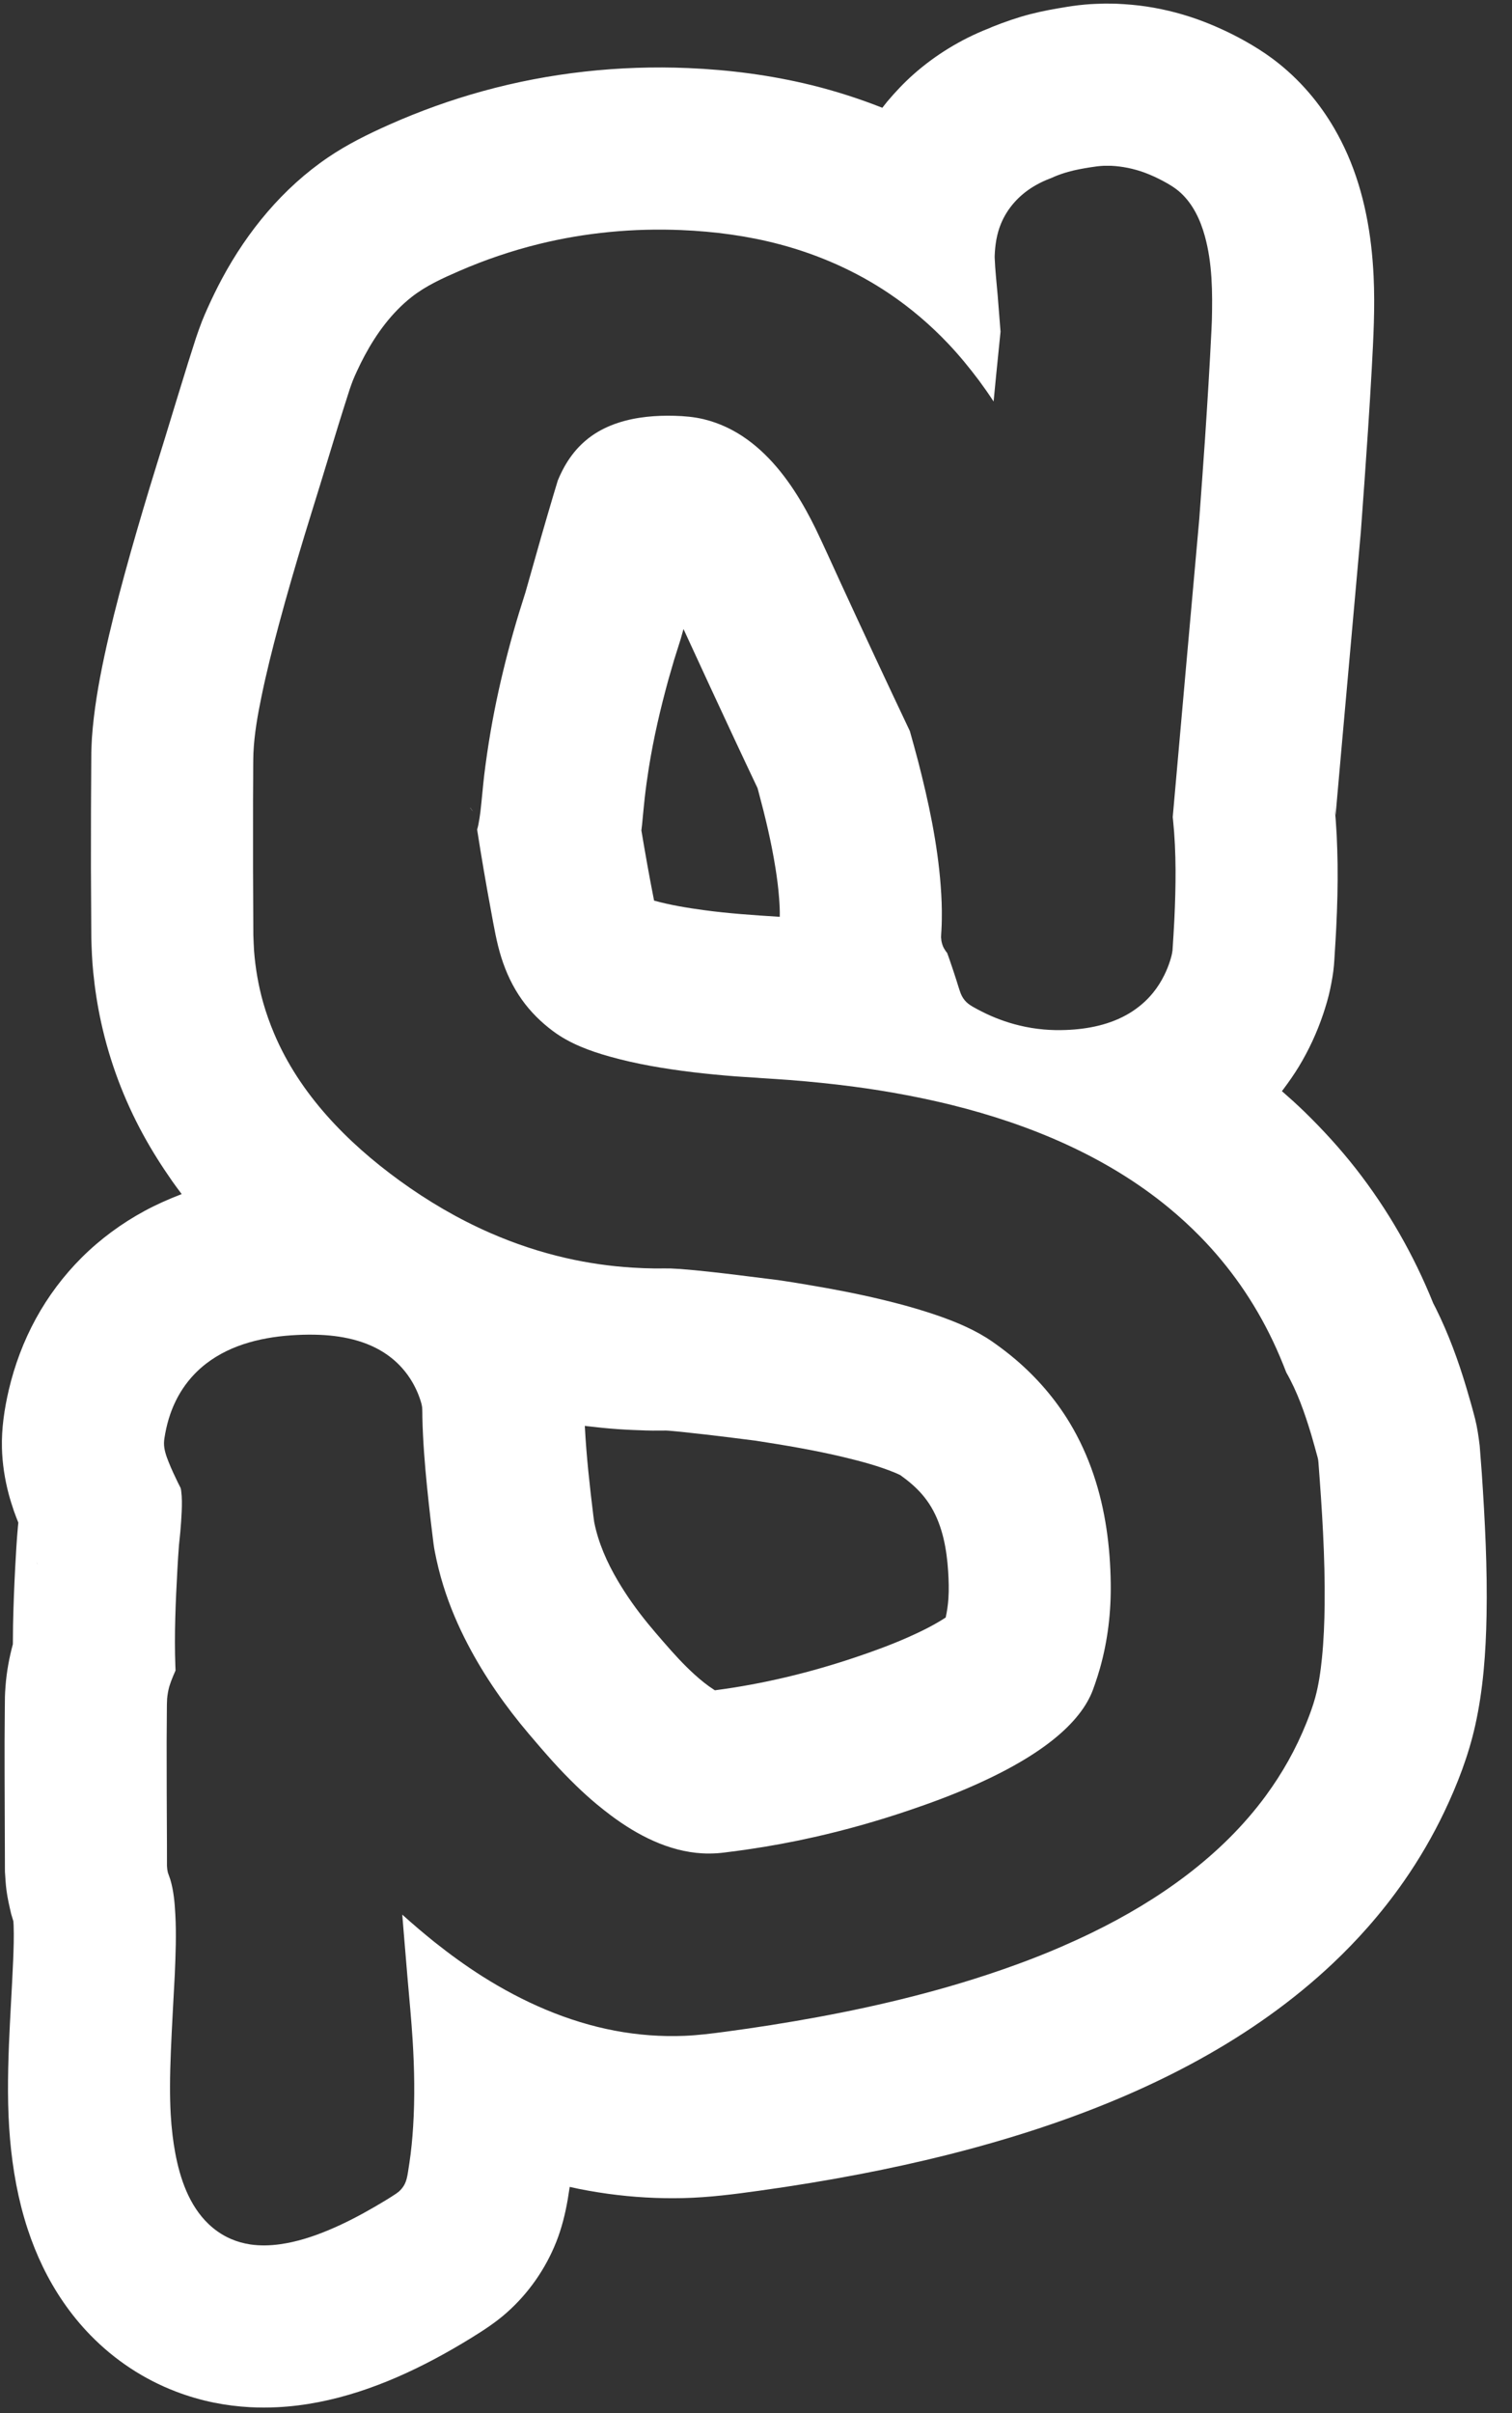 <?xml version="1.0" encoding="UTF-8" standalone="no"?>
<!DOCTYPE svg PUBLIC "-//W3C//DTD SVG 1.1//EN" "http://www.w3.org/Graphics/SVG/1.1/DTD/svg11.dtd">
<svg width="100%" height="100%" viewBox="0 0 42 67" version="1.1" xmlns="http://www.w3.org/2000/svg" xmlns:xlink="http://www.w3.org/1999/xlink" xml:space="preserve" style="fill-rule:evenodd;clip-rule:evenodd;stroke-linejoin:round;stroke-miterlimit:1.414;">
    <rect x="0" y="0" width="42" height="67" fill="#333333" stroke="none"/>
    <g transform="matrix(0.693,0,0,0.693,-133.799,-253.527)">
        <path d="M237.835,365.99C238.233,366.009 238.628,366.041 239.021,366.1C239.827,366.221 240.622,366.433 241.38,366.73C241.925,366.943 242.454,367.193 242.965,367.478C243.35,367.693 243.724,367.928 244.078,368.19C244.619,368.592 245.114,369.057 245.552,369.569C245.928,370.008 246.263,370.483 246.554,370.983C246.751,371.322 246.928,371.672 247.086,372.031C247.759,373.568 248.052,375.241 248.131,376.909C248.19,378.144 248.124,379.377 248.057,380.61C248.012,381.43 247.961,382.249 247.907,383.068C247.818,384.429 247.718,385.789 247.619,387.15C247.37,389.92 247.123,392.69 246.876,395.46L246.607,398.498L246.549,397.988C246.573,398.22 246.594,398.452 246.612,398.685C246.627,398.889 246.639,399.093 246.651,399.298C246.668,399.685 246.682,400.071 246.687,400.458C246.698,401.309 246.675,402.16 246.633,403.009C246.616,403.348 246.596,403.686 246.574,404.024C246.564,404.186 246.556,404.347 246.542,404.509C246.515,404.832 246.456,405.152 246.39,405.47C246.319,405.81 246.218,406.146 246.108,406.475C245.861,407.208 245.534,407.915 245.133,408.576C244.94,408.893 244.728,409.195 244.506,409.492L244.455,409.557C244.688,409.761 244.688,409.761 244.919,409.969C245.148,410.181 245.147,410.18 245.373,410.396C246.101,411.107 246.786,411.856 247.414,412.657C248.699,414.298 249.744,416.124 250.521,418.057L250.623,418.255C251.132,419.279 251.526,420.353 251.852,421.449C251.974,421.858 252.092,422.269 252.198,422.683C252.288,423.037 252.338,423.4 252.383,423.762L252.467,424.859C252.595,426.762 252.694,428.666 252.658,430.573C252.63,432.045 252.525,433.53 252.204,434.97C251.937,436.17 251.492,437.328 250.963,438.436C250.503,439.399 249.964,440.325 249.354,441.201C248.904,441.848 248.416,442.468 247.894,443.06C247.456,443.557 246.994,444.034 246.512,444.49C243.297,447.53 239.266,449.57 235.105,450.985C234.545,451.176 233.981,451.355 233.414,451.525C232.623,451.762 231.826,451.98 231.026,452.181C229.891,452.465 228.747,452.715 227.599,452.937C226.243,453.199 224.88,453.422 223.513,453.612C222.502,453.754 221.491,453.883 220.469,453.908C219.451,453.933 218.43,453.873 217.42,453.733C216.913,453.662 216.407,453.574 215.908,453.46C215.888,453.6 215.852,453.821 215.828,453.967C215.728,454.542 215.589,455.106 215.374,455.651C214.944,456.74 214.257,457.726 213.379,458.502C212.943,458.888 212.46,459.203 211.966,459.508C211.483,459.805 210.993,460.089 210.493,460.355C208.544,461.391 206.413,462.176 204.191,462.287C203.825,462.305 203.458,462.305 203.092,462.286C202.607,462.26 202.124,462.199 201.647,462.103C201.126,461.997 200.614,461.848 200.118,461.658C199.48,461.413 198.869,461.1 198.298,460.724C197.719,460.343 197.183,459.899 196.699,459.403C196.296,458.99 195.931,458.542 195.605,458.066C194.991,457.173 194.521,456.185 194.183,455.156C193.798,453.987 193.581,452.765 193.474,451.541C193.365,450.288 193.382,449.032 193.43,447.777C193.476,446.641 193.552,445.506 193.6,444.371C193.618,443.907 193.635,443.443 193.618,442.979C193.614,442.902 193.614,442.902 193.609,442.825L193.609,442.82L193.52,442.524C193.447,442.208 193.374,441.899 193.332,441.577C193.3,441.333 193.286,441.075 193.27,440.83C193.267,439.092 193.254,437.354 193.256,435.617C193.257,435.183 193.26,434.749 193.265,434.315C193.27,433.841 193.263,433.797 193.294,433.393C193.337,432.824 193.44,432.265 193.588,431.715C193.59,431.332 193.59,431.333 193.595,430.951C193.611,430.189 193.64,429.427 193.68,428.666C193.71,428.104 193.741,427.542 193.793,426.981L193.807,426.847C193.778,426.775 193.75,426.703 193.722,426.63L193.63,426.381C193.556,426.158 193.483,425.936 193.423,425.709C193.263,425.105 193.166,424.483 193.15,423.858C193.13,423.076 193.246,422.295 193.423,421.535C193.656,420.539 194.018,419.573 194.509,418.675C195,417.777 195.62,416.951 196.344,416.228C197.088,415.487 197.942,414.858 198.865,414.358C199.338,414.102 199.828,413.886 200.329,413.692L200.355,413.682C200.286,413.592 200.218,413.499 200.15,413.407L199.969,413.156C199.547,412.551 199.153,411.93 198.8,411.281C198.034,409.876 197.466,408.359 197.124,406.795C196.978,406.13 196.875,405.456 196.808,404.779C196.763,404.327 196.745,403.873 196.732,403.419C196.726,402.487 196.721,401.555 196.717,400.622C196.715,399.078 196.72,397.533 196.732,395.989C196.738,395.793 196.746,395.598 196.757,395.403C196.834,394.309 197.021,393.229 197.249,392.157C197.487,391.041 197.77,389.935 198.07,388.834C198.383,387.686 198.718,386.545 199.062,385.406C199.266,384.731 199.479,384.059 199.686,383.385C199.993,382.383 200.296,381.381 200.608,380.382C200.713,380.049 200.818,379.716 200.926,379.384C201.003,379.159 201.081,378.934 201.168,378.712C201.239,378.531 201.317,378.354 201.396,378.177C201.573,377.786 201.76,377.399 201.963,377.02C202.992,375.099 204.411,373.376 206.222,372.146C206.991,371.623 207.825,371.213 208.673,370.835C209.887,370.295 211.141,369.844 212.423,369.491C215.097,368.754 217.885,368.45 220.656,368.567C222.323,368.637 223.985,368.854 225.606,369.252C226.57,369.49 227.515,369.794 228.439,370.158C228.537,370.03 228.538,370.032 228.638,369.906C228.963,369.522 229.306,369.158 229.682,368.824C230.56,368.045 231.581,367.422 232.672,366.99C232.724,366.966 232.777,366.946 232.829,366.923C233.334,366.721 233.843,366.543 234.369,366.407C234.853,366.281 235.343,366.195 235.836,366.115L236.023,366.086C236.264,366.054 236.317,366.044 236.568,366.022C236.825,365.999 237.082,365.99 237.341,365.984C237.588,365.984 237.588,365.984 237.835,365.99ZM237.325,372.482C237.134,372.491 236.948,372.515 236.76,372.546C236.467,372.594 236.176,372.644 235.89,372.725C235.704,372.777 235.521,372.84 235.343,372.914C235.303,372.93 235.264,372.951 235.223,372.968C235.149,372.999 235.073,373.025 234.999,373.057C234.826,373.131 234.658,373.217 234.497,373.314C233.917,373.666 233.45,374.179 233.192,374.809C233.024,375.218 232.959,375.65 232.942,376.09L232.942,376.165C232.961,376.673 233.021,377.178 233.063,377.684L233.177,379.129C233.116,379.72 233.057,380.311 232.998,380.902L232.899,381.926C232.803,381.778 232.703,381.633 232.603,381.488C232.462,381.289 232.463,381.29 232.319,381.093C231.93,380.575 231.521,380.075 231.075,379.605C230.368,378.859 229.582,378.189 228.731,377.613C227.394,376.709 225.9,376.049 224.341,375.634C223.05,375.29 221.717,375.114 220.383,375.058C218.468,374.977 216.539,375.158 214.677,375.616C213.578,375.887 212.503,376.252 211.466,376.704C210.805,376.991 210.141,377.292 209.571,377.74C208.775,378.367 208.165,379.2 207.689,380.088C207.584,380.284 207.485,380.483 207.392,380.685C207.331,380.818 207.268,380.951 207.215,381.087C207.169,381.204 207.128,381.324 207.087,381.443C206.934,381.913 206.788,382.385 206.64,382.856C206.391,383.668 206.145,384.48 205.896,385.291C205.692,385.958 205.481,386.622 205.279,387.29C204.919,388.478 204.57,389.67 204.249,390.87C203.992,391.828 203.749,392.792 203.55,393.764C203.397,394.508 203.264,395.257 203.23,396.017C203.219,396.35 203.222,396.683 203.22,397.015C203.218,397.315 203.217,397.614 203.215,397.913C203.21,399.709 203.215,401.505 203.227,403.301C203.234,403.514 203.243,403.727 203.256,403.94C203.31,404.636 203.429,405.326 203.618,405.998C203.739,406.426 203.889,406.845 204.062,407.254C205.083,409.673 206.983,411.612 209.081,413.136C210.216,413.96 211.431,414.675 212.717,415.237C213.697,415.666 214.716,416.006 215.759,416.244C216.634,416.444 217.525,416.573 218.421,416.628C218.718,416.647 219.016,416.658 219.313,416.662C219.523,416.664 219.733,416.657 219.943,416.661C220.081,416.667 220.218,416.675 220.355,416.684C221.107,416.743 221.856,416.83 222.605,416.921C222.828,416.948 224.033,417.097 224.256,417.127C224.655,417.183 225.054,417.25 225.451,417.317C226.446,417.483 227.437,417.672 228.418,417.908C229.062,418.062 229.703,418.234 230.333,418.44C231.123,418.698 231.909,419.001 232.617,419.441C232.749,419.523 232.876,419.613 233.002,419.703C233.264,419.891 233.519,420.088 233.765,420.296C234.62,421.022 235.365,421.879 235.945,422.839C236.343,423.497 236.662,424.201 236.908,424.929C237.381,426.328 237.575,427.806 237.594,429.278C237.61,430.427 237.476,431.57 237.164,432.676C237.105,432.887 237.037,433.096 236.966,433.304C236.909,433.468 236.852,433.633 236.777,433.789C236.696,433.959 236.602,434.122 236.497,434.277C236.249,434.642 235.945,434.967 235.618,435.261C235.181,435.652 234.699,435.991 234.199,436.297C233.529,436.707 232.825,437.057 232.107,437.376C231.248,437.757 230.365,438.084 229.475,438.384C228.243,438.8 226.991,439.155 225.723,439.441C224.825,439.644 223.919,439.812 223.007,439.943C222.812,439.972 222.615,439.998 222.419,440.023C222.219,440.049 222.018,440.078 221.816,440.092C221.619,440.105 221.42,440.107 221.222,440.096C219.876,440.02 218.627,439.374 217.564,438.58C217.364,438.43 217.168,438.275 216.975,438.115C216.695,437.881 216.424,437.635 216.162,437.381C215.843,437.071 215.534,436.752 215.236,436.422C214.907,436.057 214.586,435.683 214.268,435.308C213.332,434.204 212.493,433.006 211.822,431.721C211.431,430.973 211.098,430.192 210.847,429.386C210.702,428.925 210.588,428.456 210.496,427.981C210.458,427.783 210.436,427.579 210.411,427.38C210.357,426.955 210.309,426.53 210.262,426.104C210.162,425.187 210.074,424.267 210.028,423.344C210.016,423.111 210.008,422.878 210.003,422.644C210,422.506 210.003,422.368 209.993,422.229C209.987,422.179 209.977,422.13 209.965,422.08C209.882,421.78 209.757,421.487 209.6,421.217C209.483,421.016 209.346,420.827 209.191,420.653C209.062,420.508 208.921,420.374 208.77,420.253C207.963,419.604 206.913,419.365 205.898,419.322C205.591,419.309 205.284,419.312 204.977,419.327C203.693,419.388 202.364,419.678 201.328,420.48C201.165,420.606 201.011,420.744 200.868,420.893C200.691,421.077 200.531,421.277 200.391,421.49C200.186,421.801 200.023,422.139 199.9,422.49C199.812,422.744 199.745,423.004 199.696,423.268C199.673,423.394 199.649,423.522 199.646,423.651C199.641,423.917 199.737,424.18 199.834,424.423C199.944,424.701 200.073,424.972 200.203,425.241C200.238,425.314 200.277,425.385 200.312,425.457C200.323,425.494 200.328,425.527 200.334,425.565C200.37,425.839 200.367,426.118 200.355,426.394C200.343,426.672 200.324,426.951 200.299,427.228C200.283,427.401 200.262,427.573 200.246,427.746C200.221,428.062 200.202,428.379 200.184,428.696C200.113,430.001 200.053,431.31 200.102,432.618L200.109,432.768C200.044,432.913 199.983,433.059 199.927,433.207C199.902,433.277 199.878,433.347 199.856,433.418C199.814,433.576 199.786,433.734 199.771,433.896C199.758,434.115 199.764,434.115 199.76,434.391C199.756,434.805 199.753,435.219 199.752,435.633C199.75,437.014 199.758,438.394 199.764,439.774L199.765,440.602C199.77,440.667 199.769,440.666 199.776,440.732C199.786,440.796 199.787,440.796 199.799,440.86C199.831,440.954 199.866,441.047 199.898,441.142C200.034,441.595 200.075,442.073 200.1,442.543C200.144,443.346 200.112,444.151 200.078,444.954C200.025,445.98 199.963,447.005 199.921,448.032C199.903,448.499 199.887,448.967 199.887,449.434C199.886,449.809 199.894,450.183 199.915,450.556C199.931,450.836 199.955,451.115 199.989,451.394C200.017,451.626 200.052,451.857 200.094,452.087C200.287,453.125 200.65,454.2 201.432,454.948C201.55,455.06 201.677,455.164 201.811,455.257C201.976,455.372 202.153,455.47 202.338,455.549C202.582,455.654 202.841,455.725 203.104,455.765C203.497,455.823 203.898,455.812 204.291,455.758C204.969,455.665 205.628,455.449 206.258,455.185C206.888,454.921 207.495,454.604 208.085,454.261C208.379,454.09 208.673,453.916 208.955,453.727C208.995,453.699 209.033,453.67 209.07,453.639C209.161,453.554 209.239,453.458 209.295,453.346C209.364,453.207 209.395,453.054 209.42,452.902C209.431,452.837 209.475,452.553 209.481,452.511C209.554,452.023 209.602,451.531 209.632,451.038C209.704,449.889 209.683,448.733 209.612,447.584C209.56,446.751 209.479,445.92 209.407,445.088C209.352,444.454 209.299,443.82 209.248,443.185L209.197,442.551C209.414,442.748 209.636,442.939 209.858,443.129C210.062,443.302 210.268,443.471 210.475,443.639C211.095,444.131 211.733,444.597 212.401,445.02C214.029,446.05 215.824,446.844 217.724,447.202C218.641,447.374 219.579,447.446 220.512,447.407C221.064,447.384 221.612,447.314 222.159,447.241C222.767,447.16 223.374,447.072 223.979,446.976C226.532,446.573 229.071,446.046 231.548,445.303C232.334,445.067 233.113,444.81 233.883,444.527C234.466,444.314 235.044,444.085 235.613,443.838C236.022,443.66 236.428,443.475 236.829,443.28C239.506,441.979 242.04,440.202 243.816,437.779C244.142,437.333 244.443,436.869 244.713,436.386C244.988,435.895 245.23,435.386 245.44,434.864C245.573,434.53 245.699,434.193 245.793,433.846C245.931,433.336 246.006,432.809 246.059,432.285C246.132,431.567 246.16,430.847 246.168,430.126C246.189,428.219 246.063,426.313 245.918,424.413L245.907,424.322L245.887,424.232C245.803,423.922 245.717,423.612 245.627,423.304C245.367,422.446 245.071,421.594 244.623,420.815L244.63,420.827C244.466,420.402 244.291,419.983 244.095,419.572C243.723,418.789 243.287,418.035 242.79,417.324C242.307,416.634 241.767,415.984 241.178,415.383C240.778,414.975 240.356,414.589 239.916,414.226C237.409,412.162 234.343,410.886 231.214,410.111C230.605,409.96 229.992,409.829 229.377,409.712C228.669,409.576 227.956,409.465 227.241,409.371C226.412,409.262 225.579,409.179 224.745,409.113C224.018,409.059 223.29,409.019 222.563,408.966C221.415,408.876 220.268,408.75 219.134,408.543C218.591,408.444 218.052,408.323 217.519,408.174C217.113,408.061 216.71,407.93 216.322,407.764C215.937,407.6 215.567,407.399 215.232,407.148C214.758,406.794 214.337,406.378 213.993,405.895C213.625,405.379 213.355,404.801 213.165,404.197C212.975,403.594 212.871,402.965 212.756,402.344C212.553,401.258 212.367,400.169 212.197,399.077C212.218,399.013 212.232,398.946 212.247,398.88C212.281,398.711 212.305,398.541 212.328,398.37C212.385,397.876 212.425,397.38 212.482,396.886C212.623,395.741 212.816,394.604 213.066,393.478C213.296,392.443 213.565,391.415 213.874,390.401C213.965,390.105 214.041,389.868 214.134,389.573C214.345,388.824 214.557,388.075 214.771,387.327C214.933,386.766 215.096,386.205 215.263,385.646C215.319,385.459 215.374,385.273 215.432,385.087C215.439,385.066 215.492,384.946 215.495,384.941C215.534,384.855 215.574,384.769 215.618,384.684C215.792,384.344 216.009,384.027 216.272,383.75C216.429,383.586 216.601,383.436 216.787,383.304C217.434,382.847 218.217,382.625 218.997,382.54C219.366,382.5 219.738,382.489 220.108,382.499C220.503,382.51 220.895,382.543 221.28,382.636C221.904,382.786 222.489,383.065 223.01,383.439C224.024,384.167 224.784,385.209 225.384,386.29C225.515,386.526 225.639,386.767 225.759,387.01C226.097,387.712 226.416,388.424 226.741,389.133C227.664,391.137 228.596,393.137 229.542,395.13C229.653,395.525 229.763,395.921 229.868,396.319C230.293,397.964 230.652,399.638 230.779,401.336C230.813,401.78 230.831,402.225 230.823,402.671C230.82,402.854 230.818,402.934 230.808,403.109C230.803,403.204 230.794,403.298 230.793,403.393C230.796,403.441 230.8,403.487 230.807,403.535C230.827,403.636 230.856,403.741 230.908,403.832C230.936,403.882 230.97,403.929 231.001,403.977L231.035,404.015C231.072,404.11 231.11,404.223 231.144,404.32C231.277,404.71 231.277,404.709 231.404,405.101C231.463,405.284 231.515,405.469 231.583,405.649C231.635,405.78 231.714,405.9 231.816,405.997C231.903,406.079 232.005,406.142 232.108,406.2C232.227,406.266 232.298,406.304 232.419,406.365C232.897,406.61 233.406,406.799 233.927,406.925C234.251,407.004 234.581,407.058 234.912,407.087C235.207,407.113 235.503,407.118 235.798,407.107C236.681,407.074 237.581,406.895 238.346,406.433C238.522,406.327 238.689,406.205 238.846,406.071C239.008,405.934 239.156,405.78 239.29,405.616C239.467,405.399 239.617,405.16 239.741,404.909C239.832,404.726 239.909,404.535 239.971,404.34C240.016,404.2 240.054,404.059 240.071,403.913C240.098,403.504 240.123,403.096 240.144,402.688C240.206,401.354 240.228,400.015 240.091,398.686L240.079,398.578C240.431,394.593 240.786,390.607 241.144,386.622C241.222,385.562 241.299,384.501 241.372,383.44C241.469,381.982 241.56,380.524 241.631,379.064L241.648,378.667C241.675,377.545 241.667,376.393 241.367,375.303C241.191,374.662 240.898,374.028 240.403,373.571C240.197,373.381 239.957,373.234 239.712,373.103C239.467,372.972 239.216,372.854 238.956,372.758C238.519,372.598 238.065,372.504 237.6,372.482C237.508,372.48 237.417,372.48 237.325,372.482ZM216.516,423.02C216.579,424.205 216.711,425.386 216.855,426.564L216.89,426.826C217.056,427.658 217.403,428.438 217.832,429.167C218.19,429.776 218.604,430.354 219.051,430.9C219.252,431.146 219.461,431.386 219.669,431.626C220.064,432.081 220.467,432.529 220.915,432.933C221.163,433.157 221.423,433.37 221.705,433.549L221.726,433.563C223.656,433.312 225.556,432.851 227.398,432.229C228.101,431.992 228.8,431.736 229.478,431.435C229.992,431.207 230.497,430.959 230.97,430.653L230.979,430.647C231.034,430.394 231.071,430.138 231.088,429.879C231.112,429.519 231.1,429.156 231.077,428.796C231.021,427.915 230.857,426.999 230.403,426.229C230.296,426.047 230.171,425.876 230.033,425.715C229.778,425.419 229.479,425.17 229.161,424.943C229.09,424.908 229.018,424.875 228.944,424.844C228.286,424.575 227.593,424.39 226.902,424.224C225.731,423.943 224.542,423.745 223.352,423.561C222.723,423.481 222.093,423.402 221.462,423.327C221.104,423.286 220.746,423.246 220.387,423.209C220.215,423.192 220.121,423.183 219.95,423.168C219.892,423.163 219.833,423.157 219.775,423.156C219.596,423.154 219.418,423.159 219.239,423.158L218.965,423.153C218.585,423.141 218.206,423.126 217.827,423.099C217.414,423.07 217.003,423.028 216.592,422.979L216.514,422.968C216.514,422.985 216.515,423.003 216.516,423.02ZM194.549,428.463L194.596,428.545C194.561,428.479 194.516,428.395 194.549,428.463ZM220.358,391.438C220.268,391.722 220.178,392.005 220.09,392.289C220.014,392.547 219.939,392.804 219.866,393.062C219.546,394.226 219.271,395.402 219.081,396.595C219.016,397.002 218.959,397.412 218.913,397.822C218.875,398.169 218.844,398.517 218.81,398.864L218.781,399.112C218.936,400.038 219.099,400.963 219.282,401.883L219.29,401.924C219.942,402.103 220.609,402.213 221.278,402.304C222.27,402.439 223.267,402.506 224.265,402.569L224.328,402.573C224.334,402.323 224.32,402.071 224.301,401.822C224.271,401.422 224.22,401.024 224.157,400.629C223.992,399.588 223.746,398.562 223.472,397.545L223.437,397.416C223.127,396.764 222.82,396.111 222.514,395.457C221.854,394.043 221.197,392.627 220.546,391.209L220.469,391.042C220.432,391.174 220.395,391.306 220.358,391.438ZM211.925,398.204L212.001,398.309L212.021,398.345C211.989,398.298 211.884,398.164 211.925,398.204ZM232.747,366.959C232.697,366.981 232.648,367.001 232.598,367.024C232.669,366.993 232.74,366.966 232.811,366.935C232.831,366.926 232.768,366.951 232.747,366.959Z" style="fill:white;fill-rule:nonzero;"/>
    </g>
</svg>
